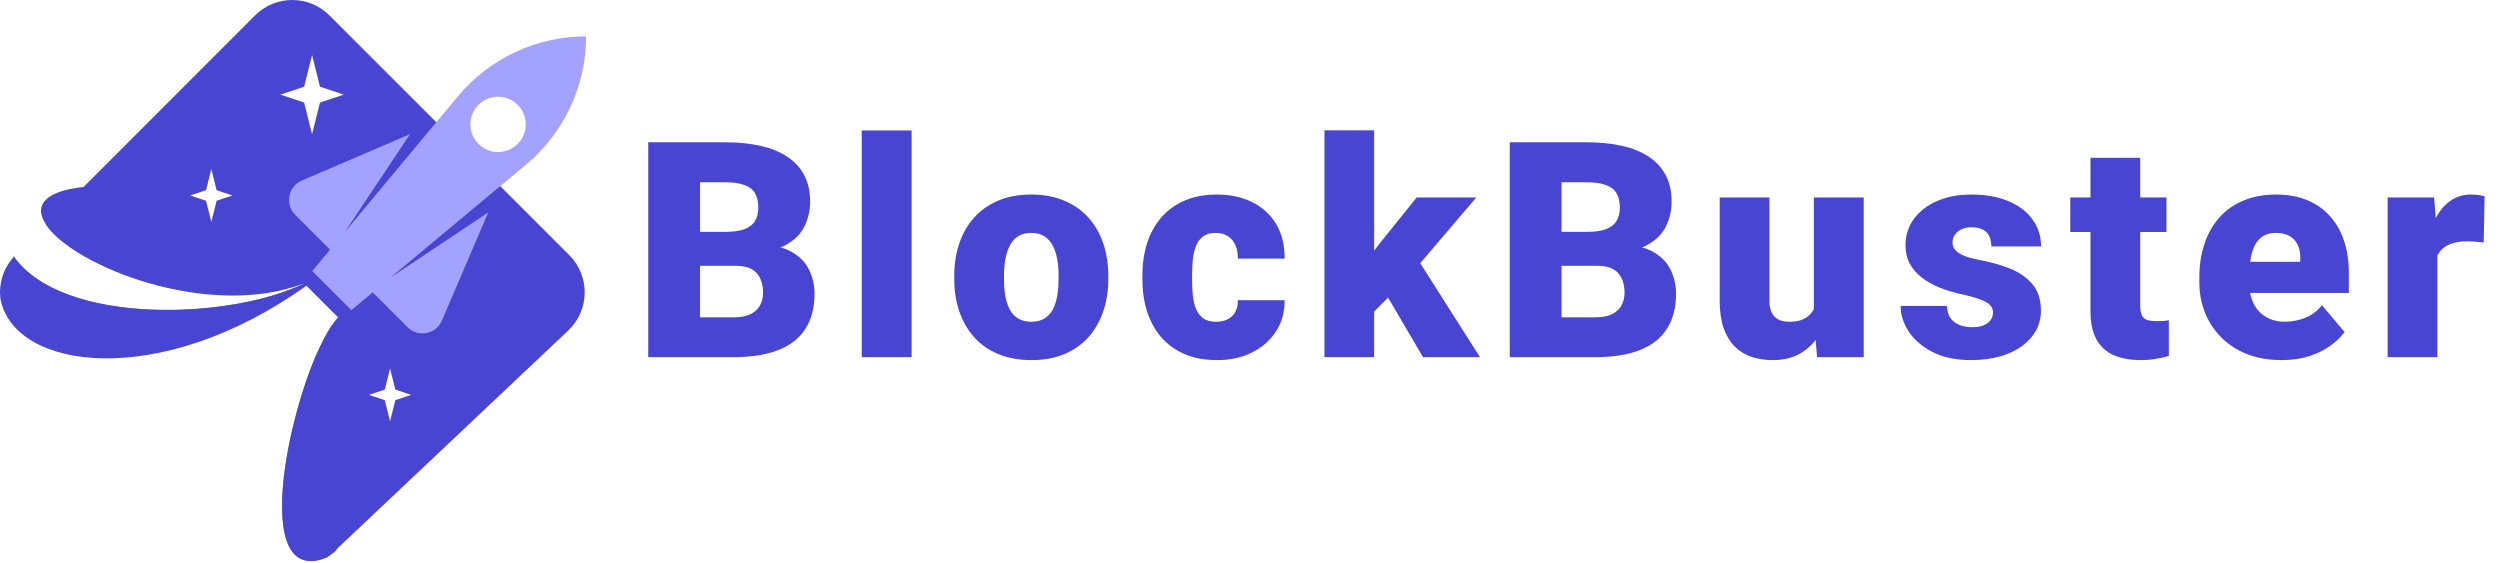 <svg width="182" height="41" viewBox="0 0 182 41" fill="none" xmlns="http://www.w3.org/2000/svg">
<path opacity="0.6" d="M0.922 18.556C2.808 25.016 14.271 24.679 22.136 20.63C16.869 23.262 4.411 23.764 0.922 18.556Z" fill="#424242"/>
<path opacity="0.6" d="M23.805 40.576C18.494 42.78 20.67 30.96 23.204 25.42C21.357 30.344 19.78 41.199 24.535 39.988L24.254 40.253C24.081 40.383 23.954 40.474 23.805 40.576Z" fill="#424242"/>
<path fill-rule="evenodd" clip-rule="evenodd" d="M23.979 1.12C22.485 -0.374 20.064 -0.373 18.571 1.121L6.11 13.587L6.099 13.584L6.06 13.588C6.076 13.596 6.092 13.604 6.107 13.611C3.921 13.841 2.994 14.497 2.983 15.341C2.987 15.655 3.116 15.994 3.352 16.346L3.341 16.357C5.328 19.354 15.173 23.308 22.138 20.629C16.918 23.239 4.625 23.756 1.014 18.689C0.23 19.537 -0.098 20.652 0.025 21.723C0.979 26.981 11.643 28.415 22.308 20.798L24.615 23.105C21.744 26.056 17.502 43.192 23.805 40.576C23.954 40.474 24.081 40.383 24.254 40.253L24.535 39.988C24.518 39.992 24.502 39.995 24.486 39.999L41.366 24.064C42.934 22.584 42.969 20.102 41.445 18.578L23.979 1.12ZM22.141 6.313L22.718 4.005L23.295 6.313L25.026 6.89L23.295 7.467L22.718 9.774L22.141 7.467L20.41 6.89L22.141 6.313ZM15 13.846L15.385 12.308L15.769 13.846L16.923 14.231L15.769 14.615L15.385 16.154L15 14.615L13.846 14.231L15 13.846ZM28.396 26.823L28.011 28.361L26.857 28.746L28.011 29.131L28.396 30.669L28.78 29.131L29.934 28.746L28.78 28.361L28.396 26.823Z" fill="#4845D2"/>
<path fill-rule="evenodd" clip-rule="evenodd" d="M42.666 2.647C39.058 2.647 35.635 4.25 33.325 7.022L25.106 16.885L29.852 9.766L21.974 13.142C20.974 13.571 20.723 14.874 21.492 15.644L24.027 18.179L22.733 19.732L25.581 22.58L27.134 21.286L29.669 23.821C30.439 24.59 31.742 24.339 32.171 23.339L35.547 15.461L28.428 20.207L38.291 11.988C41.063 9.678 42.666 6.255 42.666 2.647ZM34.835 10.478C35.622 11.264 36.897 11.264 37.683 10.478C38.469 9.691 38.469 8.416 37.683 7.63C36.897 6.844 35.622 6.844 34.835 7.63C34.049 8.416 34.049 9.691 34.835 10.478Z" fill="#A3A2FF"/>
<path d="M53.573 19.351H49.545L49.523 16.88H52.789C53.376 16.88 53.845 16.815 54.196 16.686C54.547 16.55 54.801 16.354 54.959 16.096C55.124 15.838 55.206 15.516 55.206 15.129C55.206 14.685 55.124 14.327 54.959 14.055C54.794 13.783 54.533 13.586 54.175 13.464C53.824 13.335 53.369 13.271 52.81 13.271H50.963V26H47.192V10.359H52.81C53.777 10.359 54.64 10.449 55.399 10.628C56.158 10.8 56.803 11.065 57.333 11.423C57.87 11.781 58.278 12.232 58.558 12.776C58.837 13.313 58.977 13.947 58.977 14.678C58.977 15.315 58.84 15.913 58.568 16.472C58.296 17.03 57.842 17.485 57.204 17.836C56.574 18.18 55.711 18.359 54.615 18.373L53.573 19.351ZM53.423 26H48.632L49.921 23.1H53.423C53.938 23.1 54.35 23.021 54.658 22.863C54.973 22.699 55.199 22.484 55.335 22.219C55.478 21.947 55.55 21.646 55.55 21.316C55.55 20.915 55.482 20.568 55.346 20.274C55.217 19.981 55.009 19.755 54.723 19.598C54.436 19.433 54.053 19.351 53.573 19.351H50.404L50.426 16.88H54.218L55.099 17.868C56.144 17.825 56.971 17.972 57.58 18.309C58.196 18.645 58.636 19.089 58.901 19.641C59.166 20.192 59.299 20.769 59.299 21.37C59.299 22.394 59.077 23.25 58.633 23.938C58.196 24.625 57.541 25.141 56.667 25.484C55.793 25.828 54.712 26 53.423 26ZM66.366 9.5V26H62.735V9.5H66.366ZM69.469 20.307V20.081C69.469 19.229 69.591 18.445 69.834 17.729C70.078 17.005 70.436 16.379 70.909 15.849C71.381 15.319 71.965 14.907 72.659 14.613C73.354 14.312 74.156 14.162 75.066 14.162C75.982 14.162 76.788 14.312 77.483 14.613C78.185 14.907 78.772 15.319 79.245 15.849C79.717 16.379 80.075 17.005 80.319 17.729C80.562 18.445 80.684 19.229 80.684 20.081V20.307C80.684 21.152 80.562 21.936 80.319 22.659C80.075 23.375 79.717 24.002 79.245 24.539C78.772 25.069 78.188 25.481 77.493 25.774C76.799 26.068 75.997 26.215 75.087 26.215C74.178 26.215 73.372 26.068 72.67 25.774C71.968 25.481 71.381 25.069 70.909 24.539C70.436 24.002 70.078 23.375 69.834 22.659C69.591 21.936 69.469 21.152 69.469 20.307ZM73.089 20.081V20.307C73.089 20.744 73.121 21.152 73.186 21.531C73.25 21.911 73.358 22.244 73.508 22.53C73.659 22.81 73.863 23.028 74.121 23.186C74.378 23.343 74.701 23.422 75.087 23.422C75.467 23.422 75.782 23.343 76.033 23.186C76.29 23.028 76.495 22.81 76.645 22.53C76.795 22.244 76.903 21.911 76.967 21.531C77.032 21.152 77.064 20.744 77.064 20.307V20.081C77.064 19.659 77.032 19.261 76.967 18.889C76.903 18.509 76.795 18.176 76.645 17.89C76.495 17.596 76.29 17.367 76.033 17.202C75.775 17.037 75.453 16.955 75.066 16.955C74.686 16.955 74.368 17.037 74.11 17.202C73.859 17.367 73.659 17.596 73.508 17.89C73.358 18.176 73.25 18.509 73.186 18.889C73.121 19.261 73.089 19.659 73.089 20.081ZM88.525 23.422C88.861 23.422 89.147 23.361 89.384 23.239C89.627 23.11 89.81 22.931 89.932 22.702C90.061 22.466 90.121 22.183 90.114 21.854H93.52C93.527 22.727 93.312 23.494 92.875 24.152C92.445 24.804 91.858 25.312 91.113 25.678C90.376 26.036 89.541 26.215 88.61 26.215C87.701 26.215 86.906 26.068 86.226 25.774C85.545 25.474 84.976 25.058 84.518 24.528C84.066 23.991 83.726 23.365 83.497 22.648C83.275 21.932 83.164 21.155 83.164 20.317V20.07C83.164 19.232 83.275 18.455 83.497 17.739C83.726 17.016 84.066 16.389 84.518 15.859C84.976 15.322 85.542 14.907 86.215 14.613C86.895 14.312 87.687 14.162 88.589 14.162C89.556 14.162 90.408 14.345 91.145 14.71C91.89 15.075 92.474 15.605 92.897 16.3C93.319 16.994 93.527 17.836 93.52 18.824H90.114C90.121 18.473 90.068 18.158 89.953 17.879C89.839 17.6 89.659 17.378 89.416 17.213C89.18 17.041 88.875 16.955 88.503 16.955C88.131 16.955 87.83 17.037 87.601 17.202C87.371 17.367 87.196 17.596 87.074 17.89C86.96 18.176 86.881 18.506 86.838 18.878C86.802 19.25 86.784 19.648 86.784 20.07V20.317C86.784 20.747 86.802 21.152 86.838 21.531C86.881 21.904 86.963 22.233 87.085 22.52C87.207 22.799 87.382 23.021 87.611 23.186C87.841 23.343 88.145 23.422 88.525 23.422ZM100.039 9.489V26H96.419V9.489H100.039ZM107.472 14.377L102.424 20.296L99.781 22.939L98.202 20.64L100.404 17.771L103.133 14.377H107.472ZM103.594 26L100.49 20.704L103.165 18.803L107.741 26H103.594ZM116.29 19.351H112.262L112.241 16.88H115.506C116.093 16.88 116.563 16.815 116.913 16.686C117.264 16.55 117.519 16.354 117.676 16.096C117.841 15.838 117.923 15.516 117.923 15.129C117.923 14.685 117.841 14.327 117.676 14.055C117.511 13.783 117.25 13.586 116.892 13.464C116.541 13.335 116.086 13.271 115.528 13.271H113.68V26H109.91V10.359H115.528C116.495 10.359 117.357 10.449 118.117 10.628C118.876 10.8 119.52 11.065 120.05 11.423C120.587 11.781 120.996 12.232 121.275 12.776C121.554 13.313 121.694 13.947 121.694 14.678C121.694 15.315 121.558 15.913 121.286 16.472C121.013 17.03 120.559 17.485 119.921 17.836C119.291 18.18 118.428 18.359 117.332 18.373L116.29 19.351ZM116.14 26H111.349L112.638 23.1H116.14C116.656 23.1 117.067 23.021 117.375 22.863C117.69 22.699 117.916 22.484 118.052 22.219C118.195 21.947 118.267 21.646 118.267 21.316C118.267 20.915 118.199 20.568 118.063 20.274C117.934 19.981 117.726 19.755 117.44 19.598C117.153 19.433 116.77 19.351 116.29 19.351H113.121L113.143 16.88H116.935L117.816 17.868C118.861 17.825 119.689 17.972 120.297 18.309C120.913 18.645 121.354 19.089 121.619 19.641C121.884 20.192 122.016 20.769 122.016 21.37C122.016 22.394 121.794 23.25 121.35 23.938C120.913 24.625 120.258 25.141 119.384 25.484C118.51 25.828 117.429 26 116.14 26ZM132.048 23.175V14.377H135.679V26H132.284L132.048 23.175ZM132.392 20.811L133.337 20.79C133.337 21.571 133.244 22.294 133.058 22.96C132.871 23.619 132.596 24.192 132.231 24.679C131.872 25.166 131.428 25.545 130.899 25.817C130.376 26.082 129.771 26.215 129.083 26.215C128.51 26.215 127.984 26.136 127.504 25.979C127.031 25.814 126.623 25.56 126.279 25.216C125.936 24.865 125.667 24.417 125.474 23.873C125.288 23.322 125.194 22.663 125.194 21.896V14.377H128.815V21.918C128.815 22.176 128.847 22.398 128.911 22.584C128.976 22.77 129.069 22.928 129.191 23.057C129.312 23.178 129.463 23.271 129.642 23.336C129.828 23.393 130.039 23.422 130.275 23.422C130.82 23.422 131.246 23.307 131.554 23.078C131.862 22.849 132.077 22.537 132.198 22.144C132.327 21.75 132.392 21.306 132.392 20.811ZM145.088 22.734C145.088 22.534 145.02 22.362 144.884 22.219C144.755 22.068 144.525 21.932 144.196 21.811C143.867 21.682 143.405 21.553 142.81 21.424C142.245 21.302 141.711 21.141 141.21 20.94C140.716 20.74 140.282 20.496 139.91 20.21C139.538 19.924 139.244 19.583 139.029 19.189C138.821 18.796 138.718 18.344 138.718 17.836C138.718 17.342 138.821 16.876 139.029 16.439C139.244 15.995 139.555 15.605 139.964 15.269C140.379 14.925 140.884 14.656 141.478 14.463C142.073 14.262 142.749 14.162 143.509 14.162C144.554 14.162 145.456 14.323 146.216 14.646C146.975 14.961 147.558 15.405 147.967 15.977C148.382 16.543 148.59 17.199 148.59 17.943H144.969C144.969 17.65 144.919 17.399 144.819 17.191C144.726 16.984 144.572 16.826 144.357 16.719C144.142 16.604 143.856 16.547 143.498 16.547C143.247 16.547 143.018 16.593 142.81 16.686C142.61 16.78 142.449 16.909 142.327 17.073C142.205 17.238 142.144 17.431 142.144 17.653C142.144 17.811 142.18 17.954 142.252 18.083C142.33 18.205 142.449 18.319 142.606 18.427C142.764 18.527 142.964 18.62 143.208 18.706C143.451 18.785 143.745 18.856 144.089 18.921C144.869 19.064 145.6 19.268 146.28 19.533C146.96 19.798 147.512 20.174 147.934 20.661C148.364 21.148 148.579 21.803 148.579 22.627C148.579 23.143 148.461 23.619 148.224 24.056C147.988 24.485 147.648 24.865 147.204 25.194C146.76 25.517 146.226 25.767 145.603 25.946C144.98 26.125 144.278 26.215 143.498 26.215C142.388 26.215 141.45 26.018 140.683 25.624C139.917 25.223 139.337 24.722 138.943 24.12C138.556 23.511 138.363 22.895 138.363 22.273H141.736C141.75 22.631 141.836 22.924 141.994 23.153C142.159 23.383 142.377 23.551 142.649 23.658C142.921 23.766 143.236 23.819 143.594 23.819C143.924 23.819 144.196 23.773 144.411 23.68C144.633 23.587 144.801 23.461 144.916 23.304C145.03 23.139 145.088 22.949 145.088 22.734ZM157.719 14.377V16.891H150.715V14.377H157.719ZM152.187 11.487H155.807V22.208C155.807 22.516 155.843 22.756 155.914 22.928C155.986 23.092 156.108 23.211 156.28 23.282C156.459 23.347 156.695 23.379 156.989 23.379C157.196 23.379 157.368 23.375 157.504 23.368C157.64 23.354 157.769 23.336 157.891 23.314V25.903C157.583 26.004 157.261 26.079 156.924 26.129C156.588 26.186 156.23 26.215 155.85 26.215C155.077 26.215 154.414 26.093 153.863 25.85C153.318 25.606 152.903 25.223 152.617 24.7C152.33 24.177 152.187 23.497 152.187 22.659V11.487ZM166.108 26.215C165.162 26.215 164.317 26.068 163.572 25.774C162.828 25.474 162.197 25.062 161.682 24.539C161.173 24.016 160.783 23.415 160.511 22.734C160.246 22.054 160.113 21.334 160.113 20.575V20.167C160.113 19.315 160.232 18.527 160.468 17.804C160.704 17.073 161.055 16.436 161.521 15.892C161.986 15.347 162.57 14.925 163.272 14.624C163.973 14.316 164.79 14.162 165.721 14.162C166.544 14.162 167.282 14.295 167.934 14.56C168.585 14.825 169.137 15.204 169.588 15.698C170.046 16.192 170.394 16.79 170.63 17.492C170.873 18.194 170.995 18.982 170.995 19.855V21.327H161.499V19.061H167.461V18.781C167.468 18.395 167.4 18.065 167.257 17.793C167.121 17.521 166.92 17.313 166.655 17.17C166.39 17.027 166.068 16.955 165.689 16.955C165.295 16.955 164.969 17.041 164.711 17.213C164.46 17.385 164.263 17.621 164.12 17.922C163.984 18.215 163.887 18.556 163.83 18.942C163.773 19.329 163.744 19.737 163.744 20.167V20.575C163.744 21.005 163.802 21.395 163.916 21.746C164.038 22.097 164.21 22.398 164.432 22.648C164.661 22.892 164.933 23.082 165.248 23.218C165.57 23.354 165.936 23.422 166.344 23.422C166.838 23.422 167.325 23.329 167.805 23.143C168.285 22.956 168.696 22.648 169.04 22.219L170.684 24.174C170.447 24.51 170.111 24.836 169.674 25.151C169.244 25.466 168.729 25.724 168.127 25.925C167.526 26.118 166.852 26.215 166.108 26.215ZM177.439 17.256V26H173.819V14.377H177.203L177.439 17.256ZM180.877 14.291L180.812 17.653C180.669 17.639 180.476 17.621 180.232 17.6C179.989 17.578 179.785 17.567 179.62 17.567C179.197 17.567 178.832 17.617 178.524 17.718C178.223 17.811 177.973 17.954 177.772 18.148C177.579 18.334 177.436 18.57 177.343 18.856C177.257 19.143 177.217 19.476 177.224 19.855L176.569 19.426C176.569 18.645 176.644 17.936 176.795 17.299C176.952 16.654 177.174 16.099 177.461 15.634C177.747 15.161 178.095 14.8 178.503 14.549C178.911 14.291 179.369 14.162 179.878 14.162C180.057 14.162 180.232 14.173 180.404 14.194C180.583 14.216 180.741 14.248 180.877 14.291Z" fill="#4845D2"/>
</svg>
